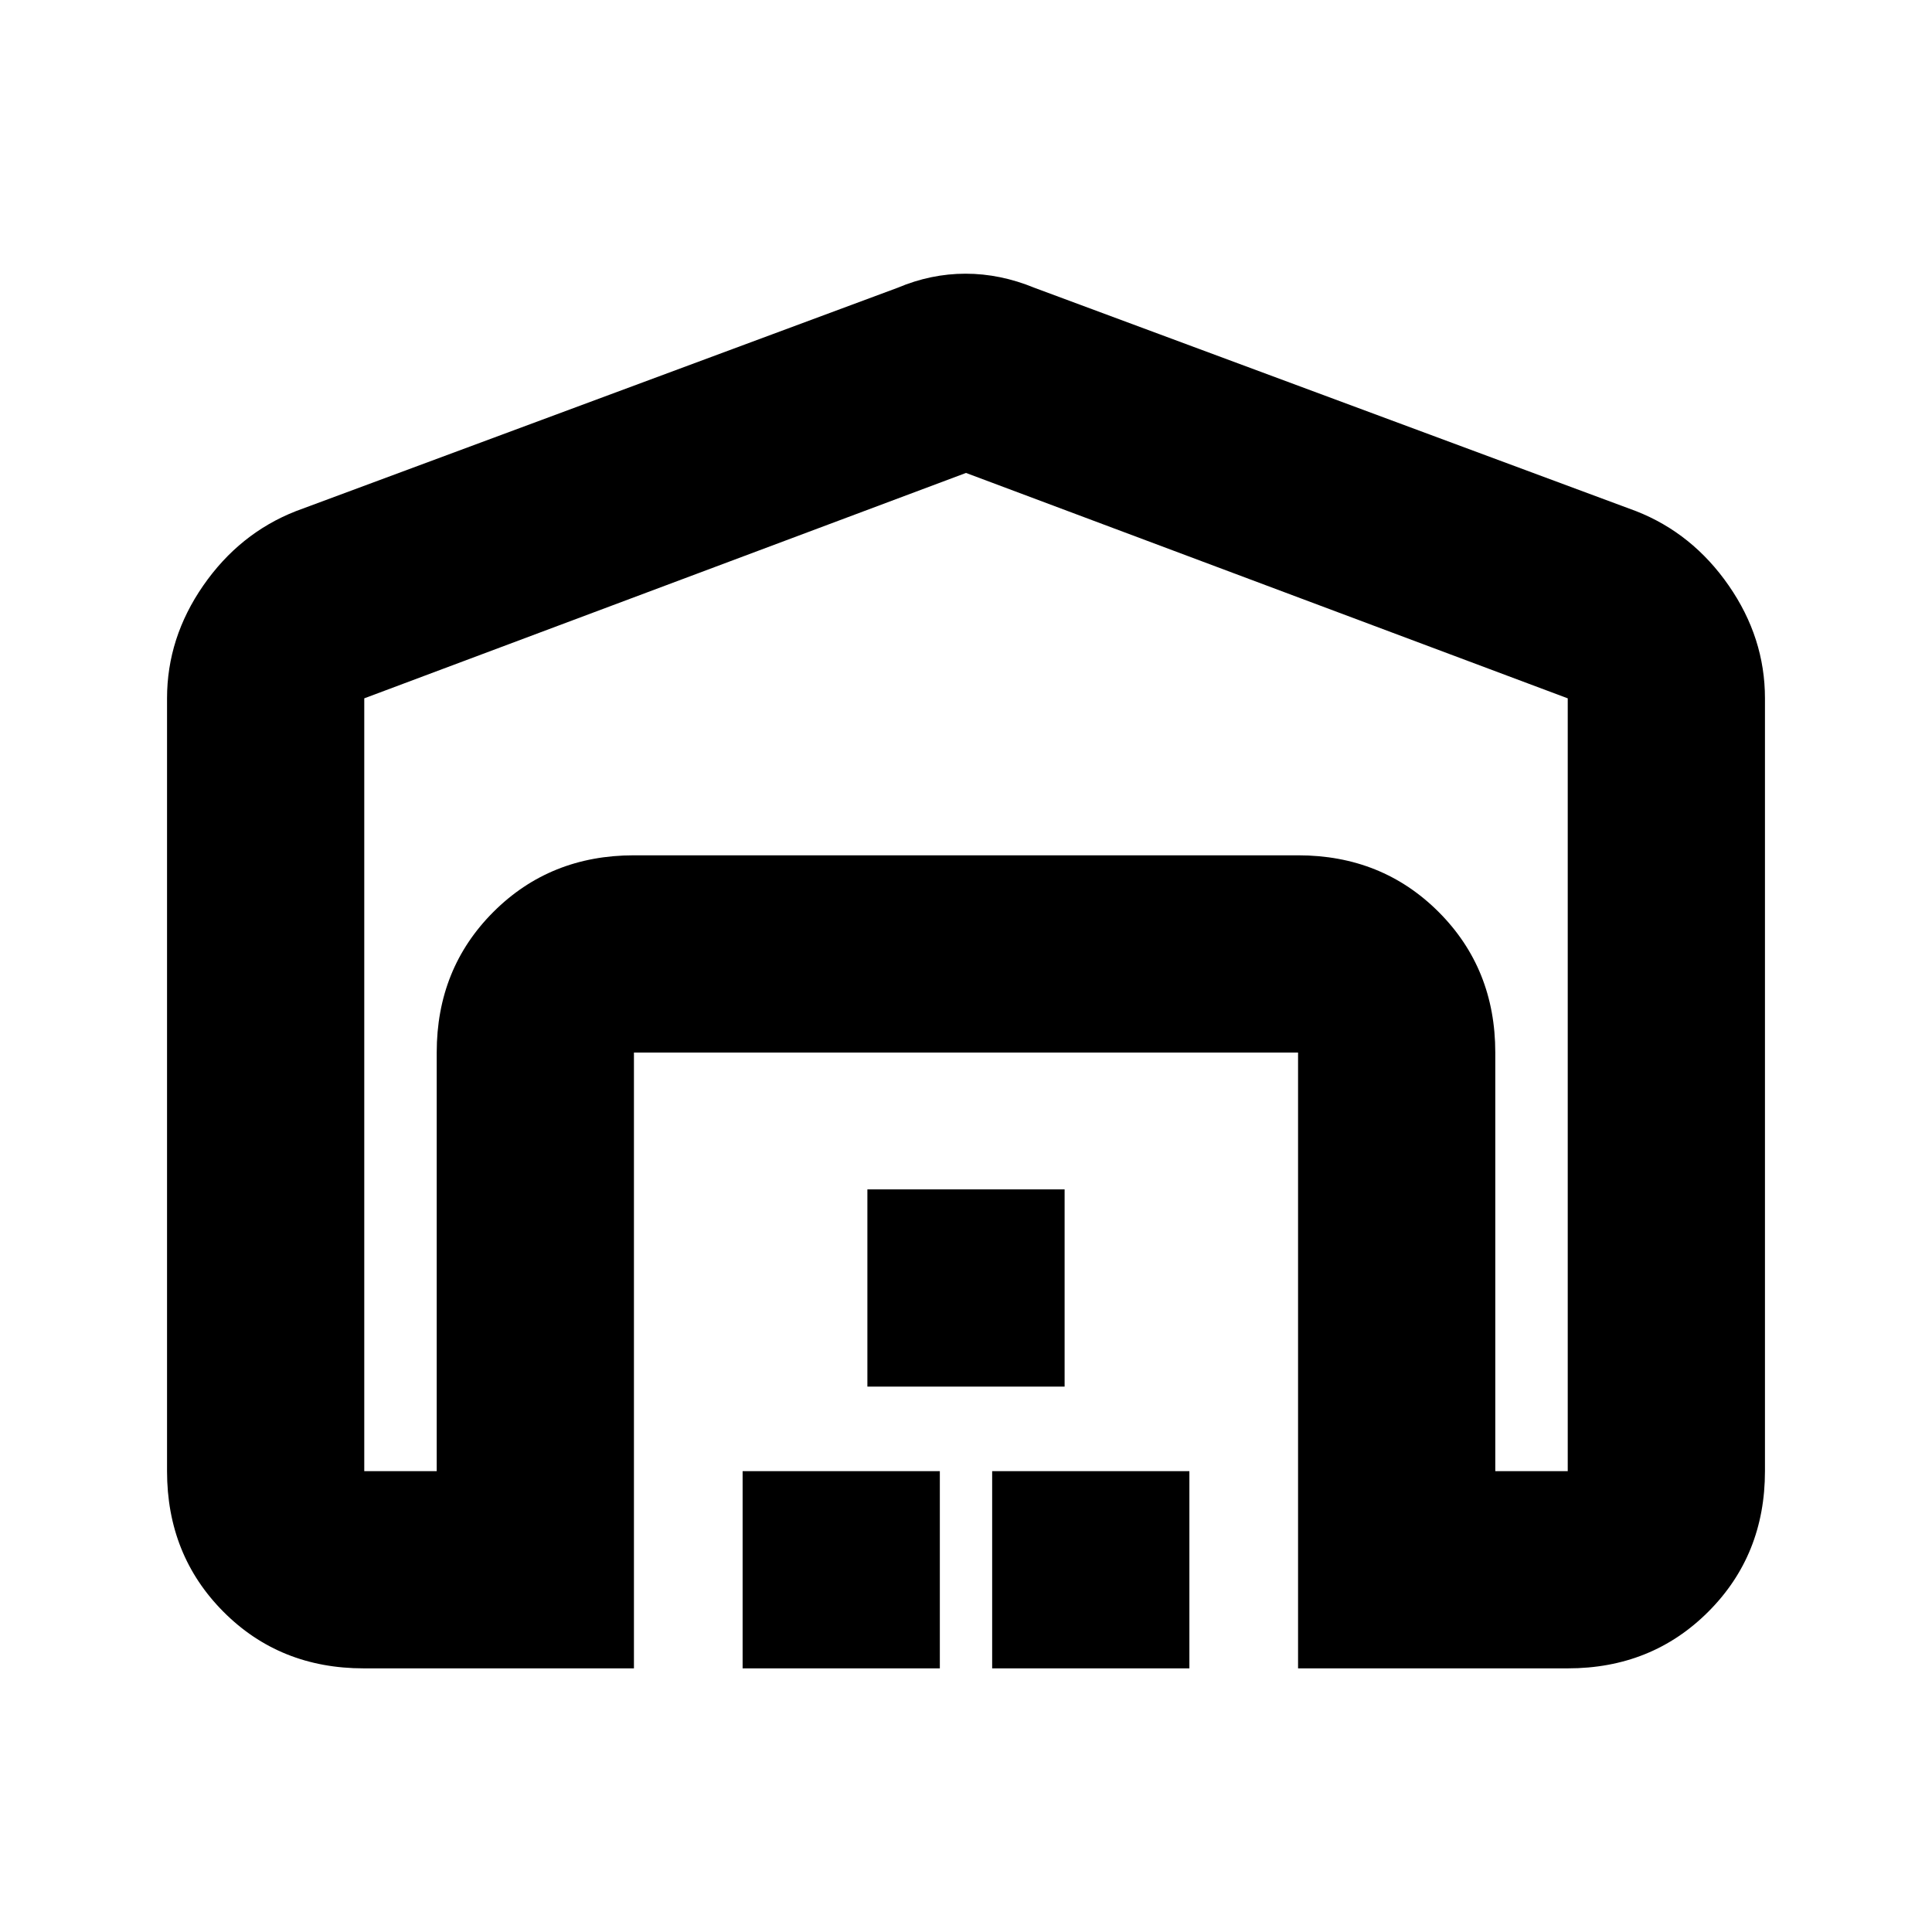 <svg xmlns="http://www.w3.org/2000/svg" height="20" viewBox="0 -960 960 960" width="20"><path d="M480-725 181-613v384h36v-208q0-41.7 28.15-69.85Q273.3-535 315-535h330q41.7 0 69.85 28.15Q743-478.7 743-437v208h36v-384L480-725ZM83-229v-384q0-30.08 18-56.04T147-706l299-111q16.57-7 33.78-7 17.22 0 34.22 7l299 111q28 11 46 36.96T877-613v384q0 41.7-28.15 69.85Q820.7-131 779-131H645v-306H315v306H180.75Q139-131 111-159.15T83-229Zm286 98v-98h98v98h-98Zm62-140v-98h98v98h-98Zm62 140v-98h98v98h-98ZM315-535h330-330Z"/></svg>